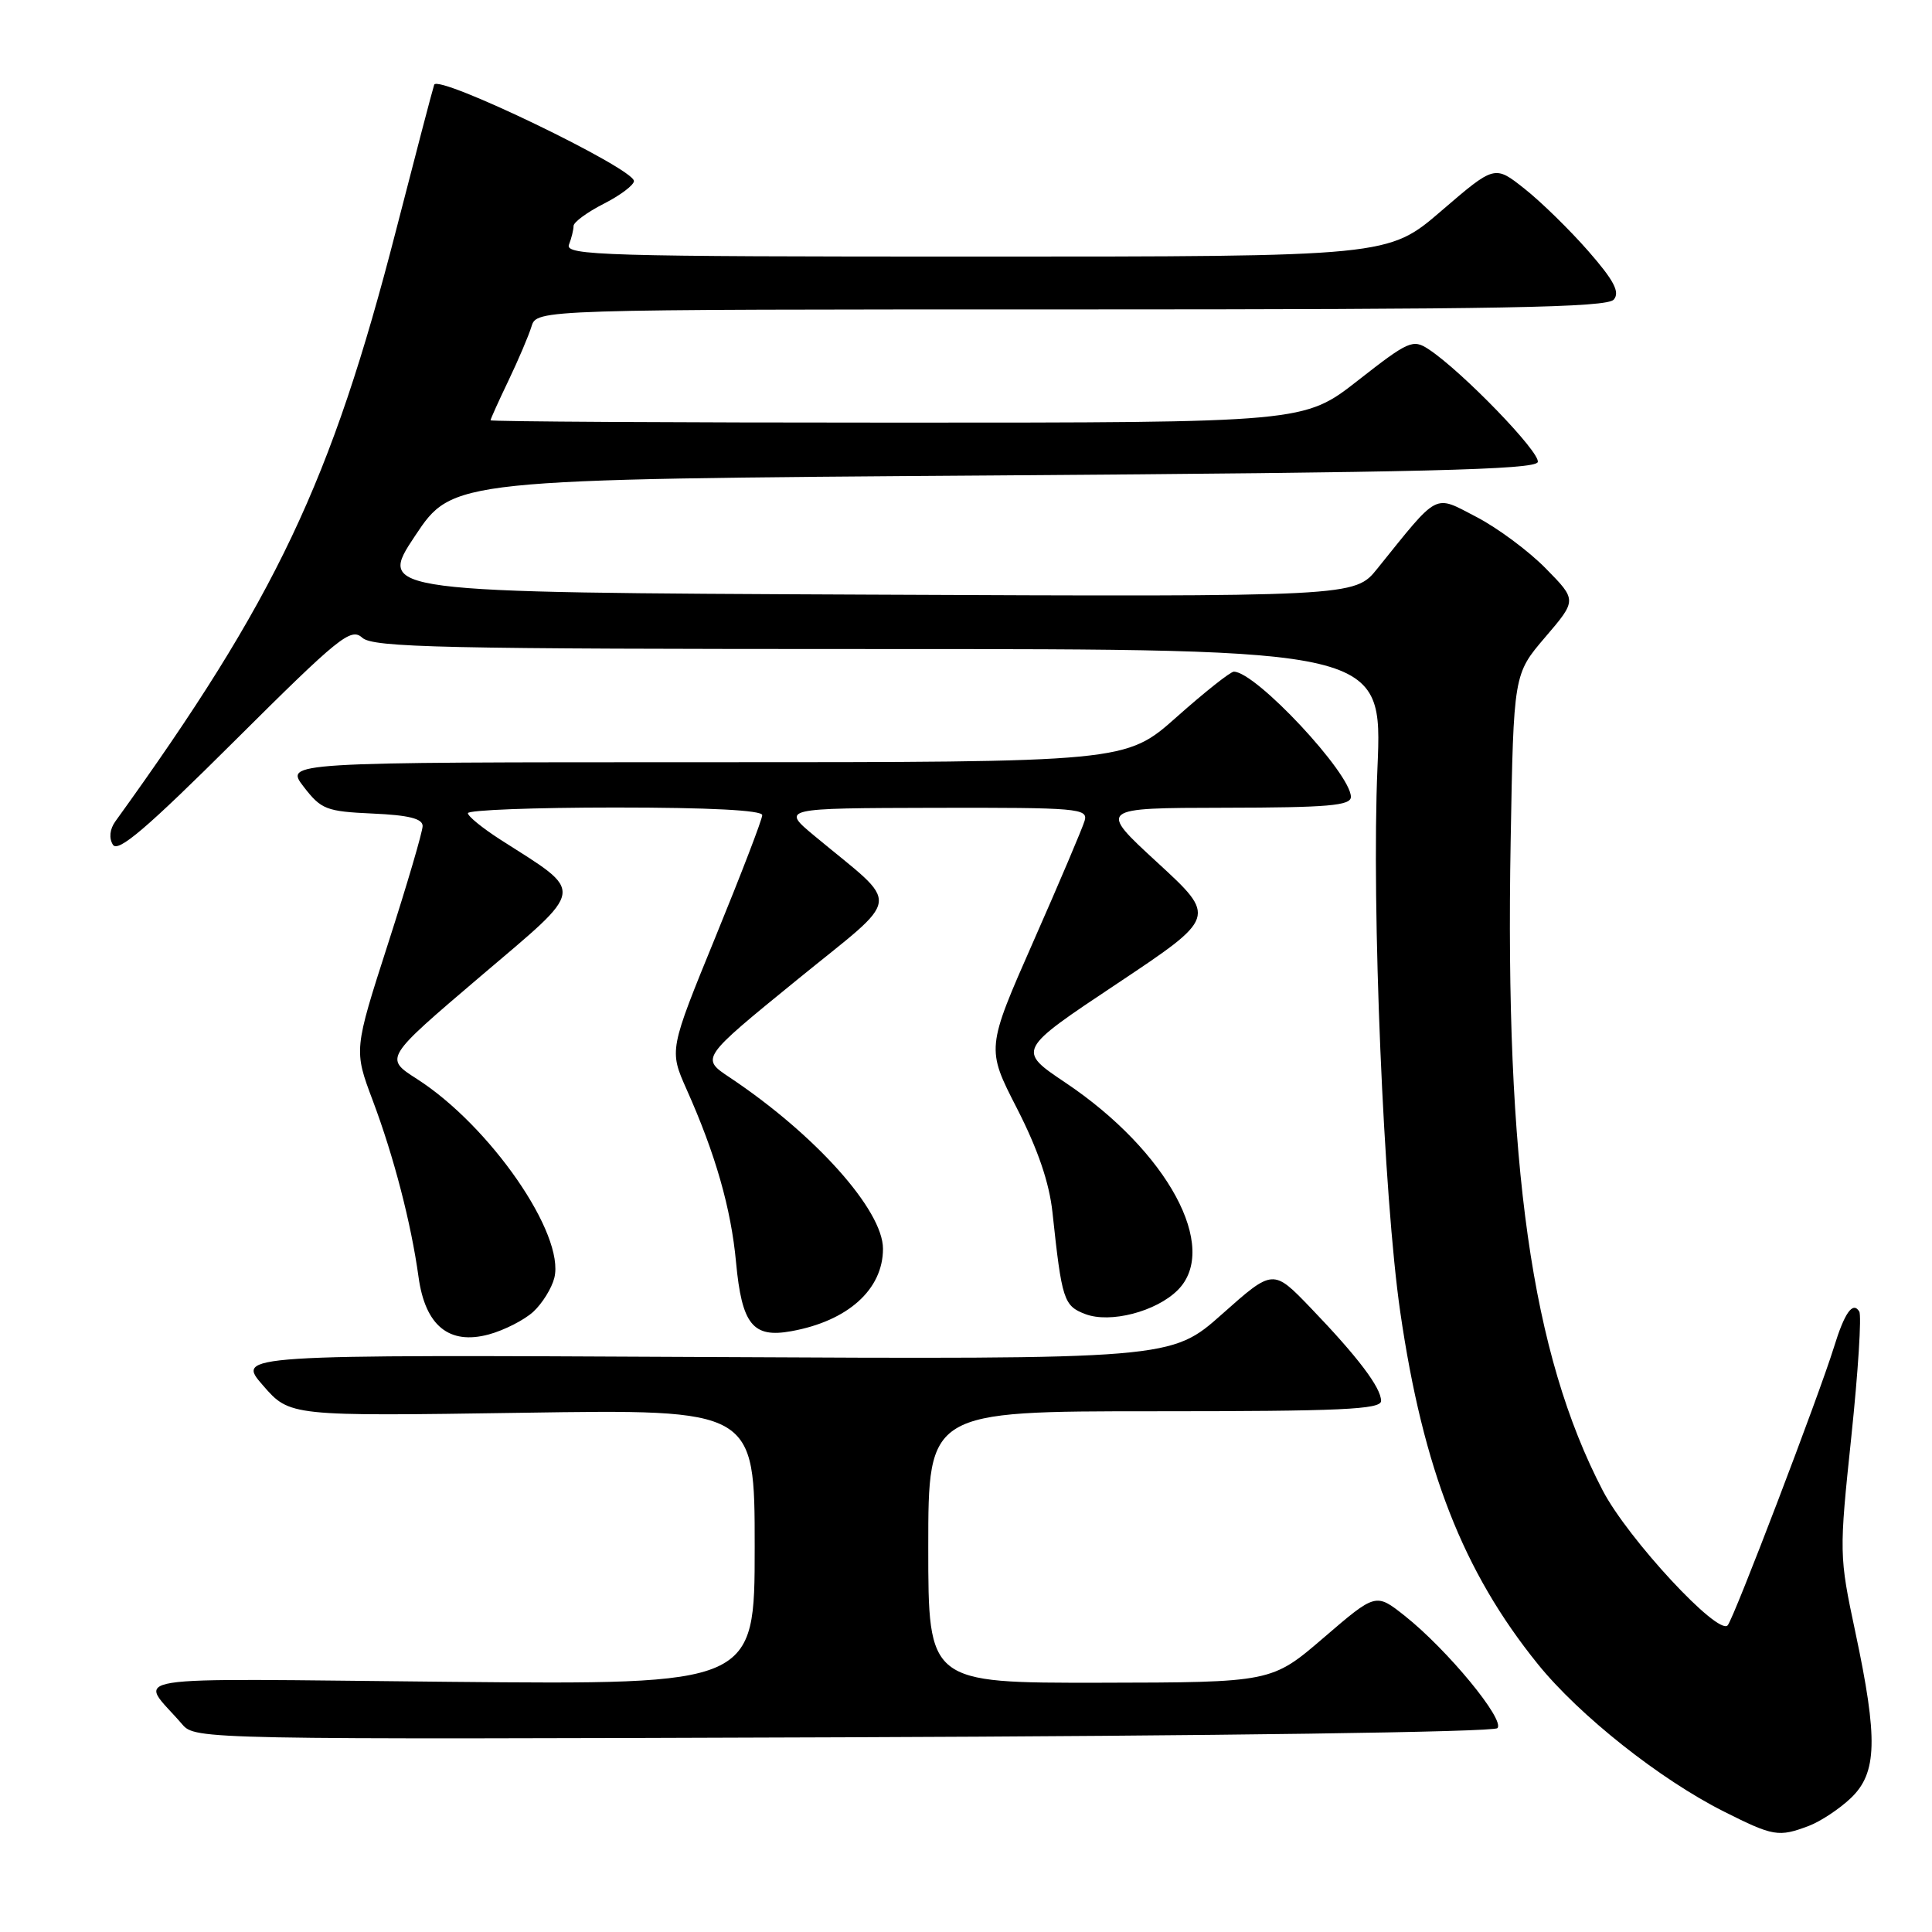 <?xml version="1.0" encoding="UTF-8" standalone="no"?>
<!DOCTYPE svg PUBLIC "-//W3C//DTD SVG 1.1//EN" "http://www.w3.org/Graphics/SVG/1.1/DTD/svg11.dtd" >
<svg xmlns="http://www.w3.org/2000/svg" xmlns:xlink="http://www.w3.org/1999/xlink" version="1.1" viewBox="0 0 256 256">
 <g >
 <path fill="currentColor"
d=" M 239.68 241.94 C 241.23 241.35 243.74 239.69 245.25 238.25 C 248.74 234.92 248.86 230.44 245.84 216.25 C 243.69 206.14 243.69 205.80 245.31 190.37 C 246.21 181.77 246.69 174.30 246.36 173.78 C 245.51 172.40 244.41 173.94 243.01 178.50 C 241.04 184.87 229.76 214.41 228.93 215.36 C 227.67 216.80 215.70 203.89 212.37 197.50 C 202.94 179.39 199.40 154.43 200.17 111.42 C 200.56 89.33 200.56 89.33 204.75 84.43 C 208.95 79.52 208.95 79.52 204.83 75.33 C 202.57 73.02 198.43 69.95 195.62 68.49 C 189.92 65.54 190.77 65.09 182.50 75.35 C 179.50 79.08 179.50 79.08 114.76 78.79 C 50.01 78.50 50.01 78.50 55.00 71.00 C 59.99 63.50 59.99 63.50 131.66 63.00 C 188.43 62.60 203.42 62.24 203.76 61.23 C 204.17 59.99 193.71 49.18 189.29 46.27 C 187.22 44.91 186.63 45.17 179.94 50.41 C 172.80 56.00 172.80 56.00 118.90 56.00 C 89.25 56.00 65.00 55.86 65.00 55.69 C 65.00 55.52 66.07 53.15 67.37 50.44 C 68.67 47.72 70.05 44.49 70.43 43.25 C 71.13 41.00 71.13 41.00 141.94 41.00 C 199.07 41.00 212.97 40.75 213.84 39.69 C 214.67 38.70 213.85 37.15 210.45 33.26 C 207.99 30.45 204.19 26.73 202.01 25.01 C 198.05 21.87 198.05 21.87 191.00 27.93 C 183.95 34.00 183.95 34.00 129.37 34.00 C 80.01 34.00 74.84 33.85 75.39 32.42 C 75.73 31.55 76.00 30.43 76.00 29.94 C 76.00 29.44 77.80 28.12 80.00 27.00 C 82.20 25.88 84.00 24.52 84.00 23.99 C 84.00 22.32 58.01 9.79 57.53 11.23 C 57.30 11.93 55.03 20.59 52.49 30.47 C 43.89 63.91 36.56 79.36 15.29 108.83 C 14.54 109.87 14.42 111.06 14.96 111.93 C 15.63 113.02 19.44 109.77 31.09 98.17 C 44.95 84.37 46.49 83.13 48.00 84.50 C 49.44 85.80 58.45 86.00 116.43 86.00 C 183.19 86.00 183.19 86.00 182.52 101.75 C 181.72 120.23 183.33 158.64 185.54 173.84 C 188.57 194.70 193.86 208.24 203.77 220.50 C 209.27 227.31 219.96 235.78 228.41 240.03 C 234.99 243.34 235.67 243.45 239.68 241.94 Z  M 198.41 228.99 C 199.48 227.92 191.77 218.57 186.13 214.10 C 182.30 211.07 182.30 211.07 175.40 217.00 C 168.50 222.93 168.50 222.93 145.75 222.97 C 123.00 223.00 123.00 223.00 123.00 205.00 C 123.00 187.00 123.00 187.00 153.00 187.00 C 177.68 187.00 183.00 186.76 183.00 185.63 C 183.00 183.87 179.91 179.79 173.68 173.31 C 168.69 168.12 168.69 168.12 161.94 174.12 C 155.19 180.12 155.19 180.12 93.24 179.81 C 31.29 179.50 31.29 179.50 34.85 183.58 C 38.40 187.66 38.40 187.66 69.20 187.20 C 100.00 186.73 100.00 186.73 100.00 204.98 C 100.00 223.23 100.00 223.23 59.55 222.85 C 14.37 222.42 18.39 221.77 24.16 228.50 C 25.86 230.48 26.93 230.50 111.69 230.20 C 161.19 230.02 197.88 229.51 198.41 228.99 Z  M 70.67 173.81 C 71.86 172.71 73.11 170.69 73.45 169.33 C 74.90 163.57 64.94 149.17 55.22 142.95 C 50.94 140.21 50.94 140.21 63.61 129.42 C 77.80 117.35 77.63 118.51 66.25 111.22 C 63.92 109.72 62.00 108.16 62.00 107.75 C 62.00 107.34 70.78 107.00 81.50 107.00 C 93.99 107.00 101.00 107.36 101.00 108.01 C 101.00 108.57 98.22 115.80 94.83 124.09 C 88.67 139.15 88.67 139.15 90.97 144.33 C 94.81 152.92 96.87 160.14 97.53 167.26 C 98.30 175.51 99.75 177.32 104.85 176.39 C 112.35 175.04 117.00 170.86 117.00 165.47 C 117.00 160.35 108.02 150.32 96.68 142.76 C 92.86 140.22 92.86 140.22 105.53 129.90 C 119.80 118.27 119.53 120.42 107.96 110.79 C 103.50 107.09 103.50 107.09 123.87 107.04 C 142.80 107.00 144.20 107.12 143.72 108.75 C 143.44 109.71 140.39 116.90 136.94 124.72 C 130.68 138.93 130.68 138.93 134.76 146.88 C 137.52 152.28 139.04 156.71 139.46 160.67 C 140.70 172.27 140.95 173.03 143.80 174.12 C 147.10 175.38 153.20 173.80 156.06 170.94 C 161.65 165.35 154.73 152.55 141.18 143.46 C 134.77 139.16 134.77 139.16 148.00 130.35 C 161.23 121.53 161.23 121.53 153.37 114.30 C 145.50 107.06 145.50 107.06 162.25 107.03 C 175.98 107.01 179.00 106.75 179.00 105.59 C 179.00 102.49 166.39 89.00 163.49 89.00 C 163.04 89.00 159.63 91.70 155.92 95.00 C 149.17 101.00 149.17 101.00 93.46 101.00 C 37.74 101.00 37.74 101.00 40.24 104.25 C 42.56 107.26 43.23 107.52 49.37 107.80 C 54.15 108.01 56.00 108.47 56.00 109.45 C 56.00 110.20 53.95 117.18 51.44 124.97 C 46.88 139.14 46.88 139.14 49.39 145.82 C 52.19 153.27 54.48 162.10 55.46 169.22 C 56.35 175.67 59.51 178.24 64.77 176.82 C 66.82 176.26 69.47 174.91 70.67 173.81 Z "/>
</g>
</svg>